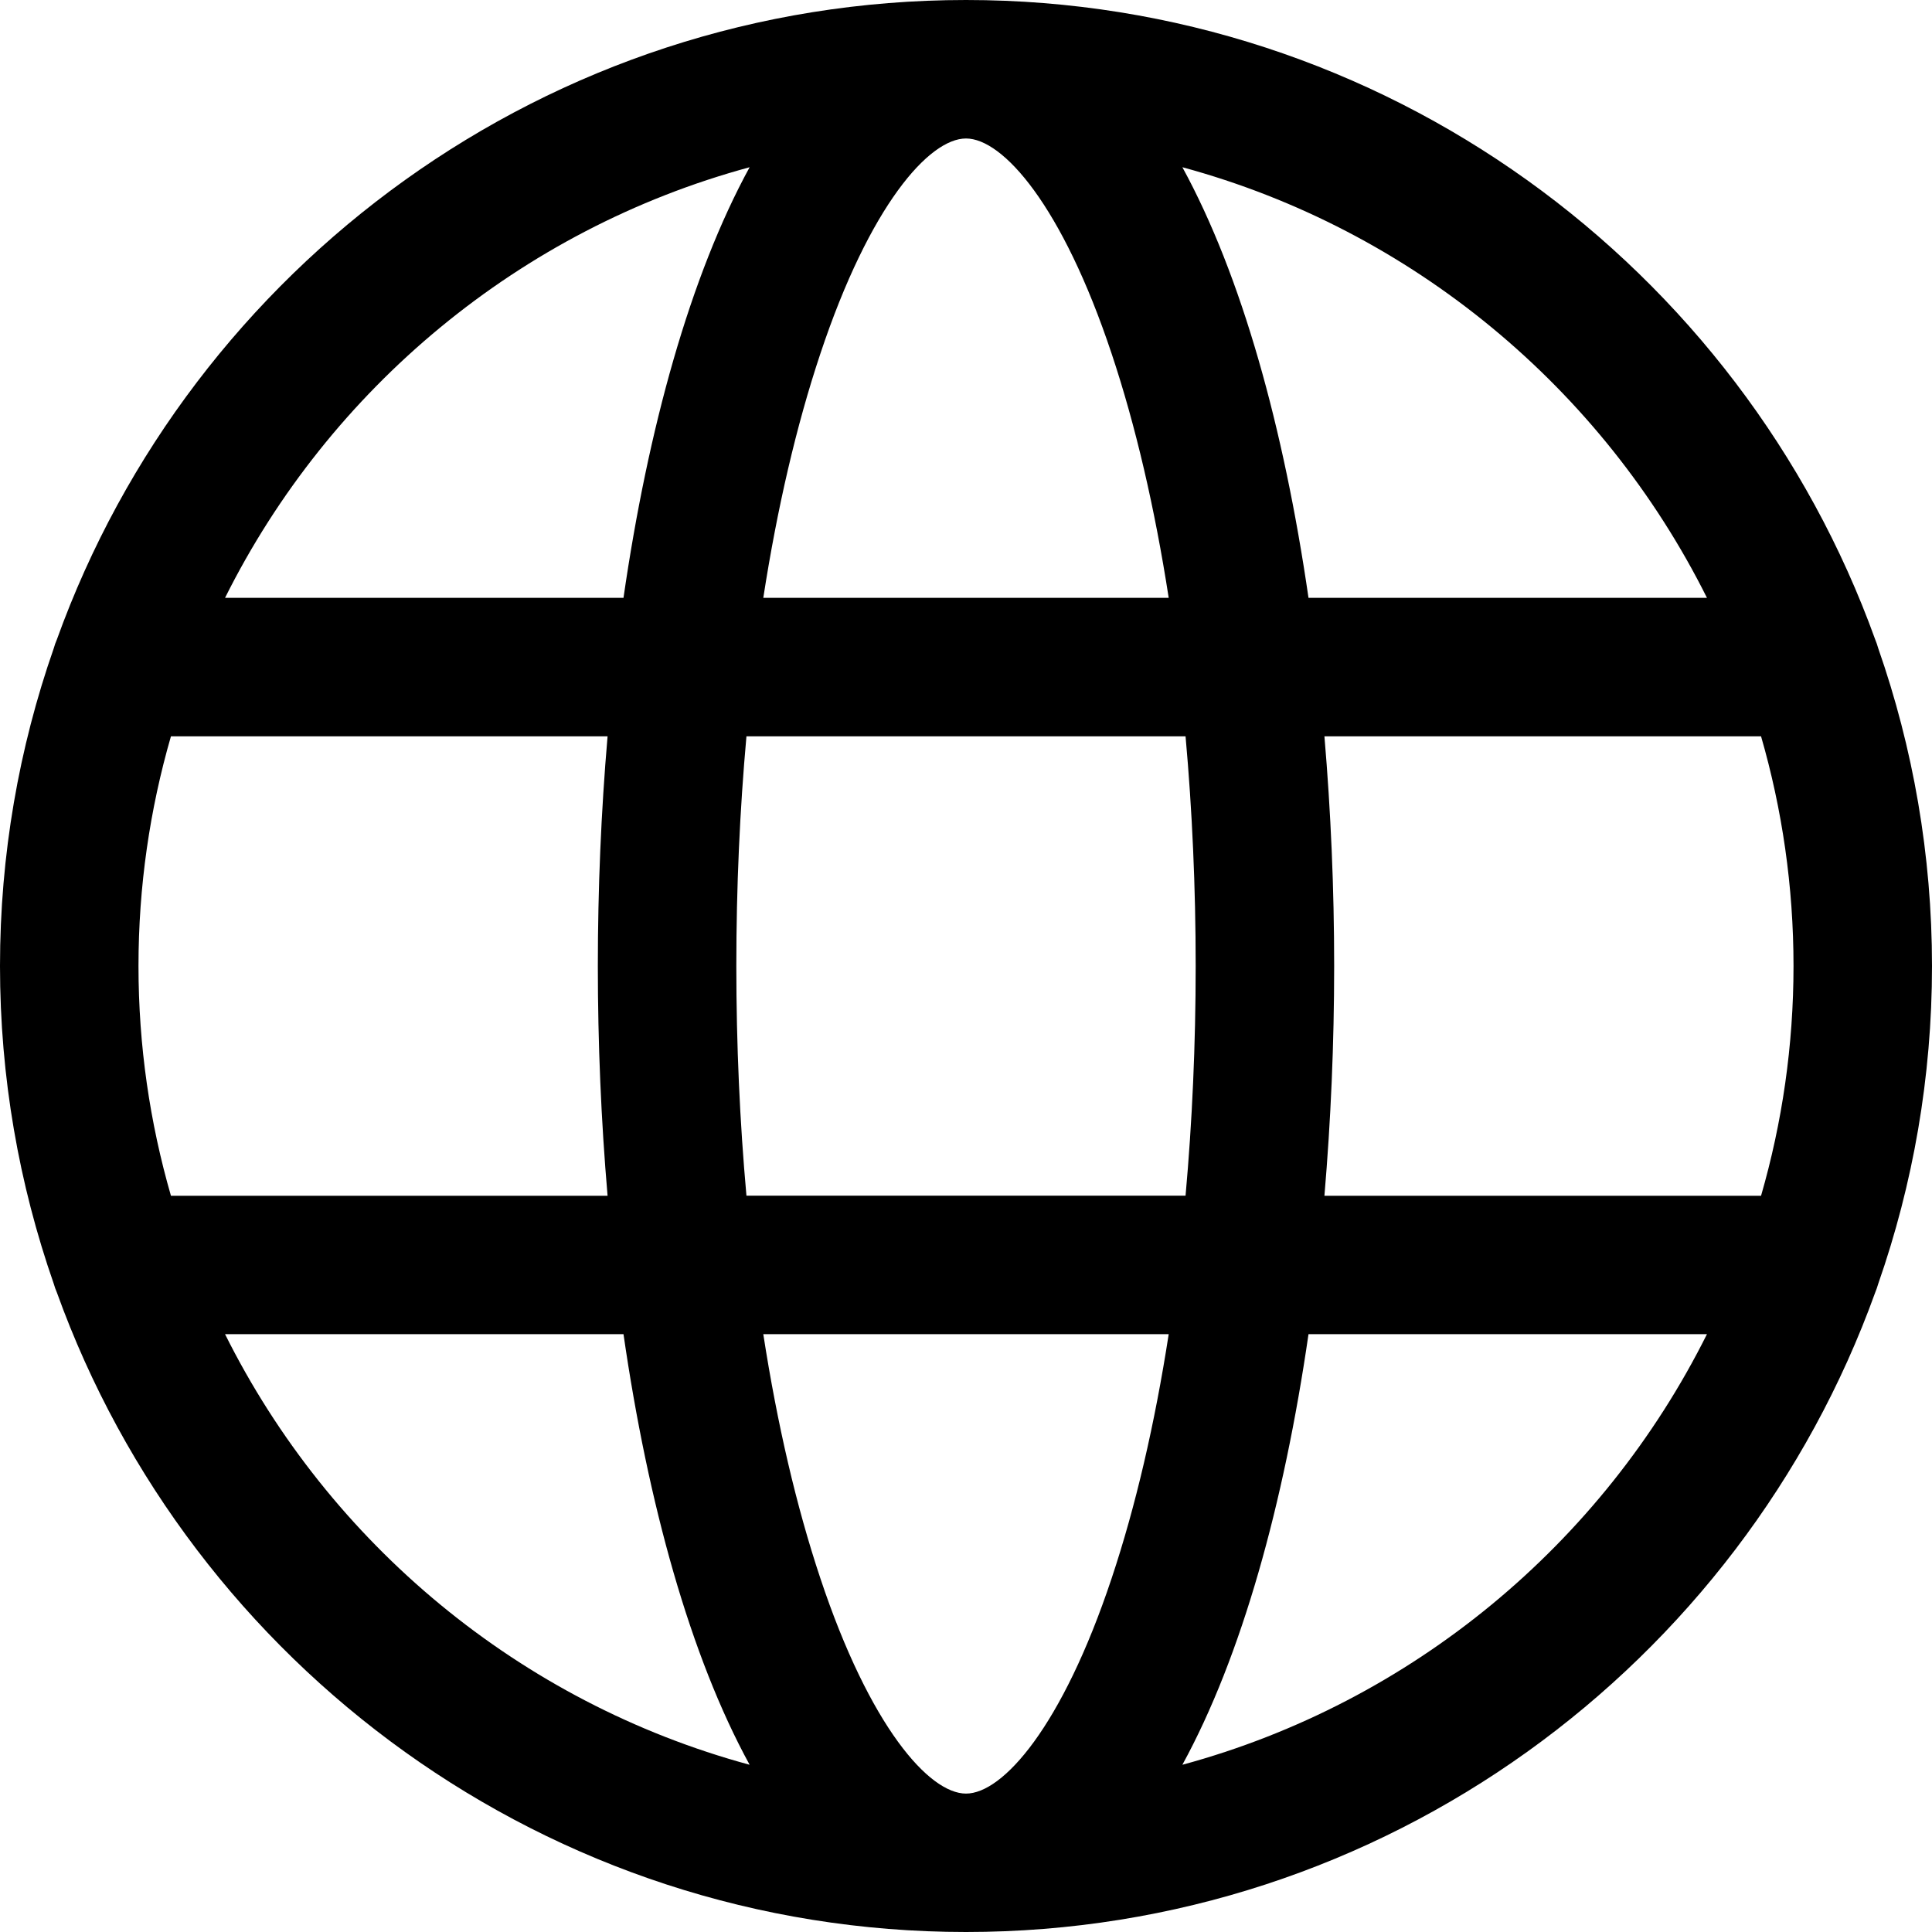 <svg width="25" height="25" viewBox="0 0 25 25" fill="none" xmlns="http://www.w3.org/2000/svg">
<path d="M24.304 16.613C24.754 15.324 25 13.94 25 12.5C25 11.06 24.754 9.676 24.304 8.388C24.293 8.349 24.28 8.311 24.265 8.275C22.528 3.455 17.91 0 12.5 0C7.09 0 2.472 3.455 0.736 8.275C0.72 8.311 0.707 8.349 0.696 8.388C0.246 9.676 0 11.06 0 12.5C0 13.94 0.246 15.324 0.696 16.613C0.707 16.651 0.72 16.689 0.736 16.725C2.472 21.545 7.09 25 12.5 25C17.91 25 22.528 21.545 24.265 16.725C24.28 16.689 24.293 16.651 24.304 16.613ZM12.5 23.209C12.024 23.209 11.256 22.347 10.615 20.422C10.305 19.493 10.057 18.426 9.877 17.264H15.123C14.943 18.426 14.695 19.493 14.385 20.422C13.744 22.347 12.976 23.209 12.5 23.209ZM9.659 15.472C9.573 14.517 9.528 13.52 9.528 12.5C9.528 11.48 9.573 10.483 9.659 9.528H15.341C15.427 10.483 15.472 11.48 15.472 12.5C15.472 13.52 15.427 14.517 15.341 15.472H9.659ZM1.792 12.5C1.792 11.469 1.939 10.472 2.212 9.528H7.862C7.778 10.503 7.736 11.502 7.736 12.5C7.736 13.498 7.778 14.497 7.862 15.473H2.212C1.939 14.528 1.792 13.531 1.792 12.5ZM12.5 1.792C12.976 1.792 13.744 2.653 14.385 4.578C14.695 5.507 14.943 6.575 15.123 7.736H9.877C10.057 6.575 10.305 5.507 10.615 4.578C11.256 2.653 12.024 1.792 12.5 1.792ZM17.138 9.528H22.788C23.061 10.472 23.208 11.469 23.208 12.5C23.208 13.531 23.061 14.528 22.788 15.473H17.138C17.221 14.497 17.264 13.498 17.264 12.5C17.264 11.502 17.221 10.503 17.138 9.528ZM22.088 7.736H16.932C16.613 5.538 16.067 3.567 15.3 2.164C18.273 2.97 20.737 5.029 22.088 7.736ZM9.7 2.164C8.933 3.567 8.386 5.538 8.068 7.736H2.912C4.263 5.029 6.726 2.97 9.7 2.164ZM2.912 17.264H8.068C8.386 19.462 8.933 21.434 9.7 22.836C6.726 22.03 4.263 19.972 2.912 17.264ZM15.3 22.836C16.067 21.434 16.613 19.462 16.932 17.264H22.088C20.737 19.972 18.273 22.03 15.3 22.836Z" fill="black"/>
</svg>
